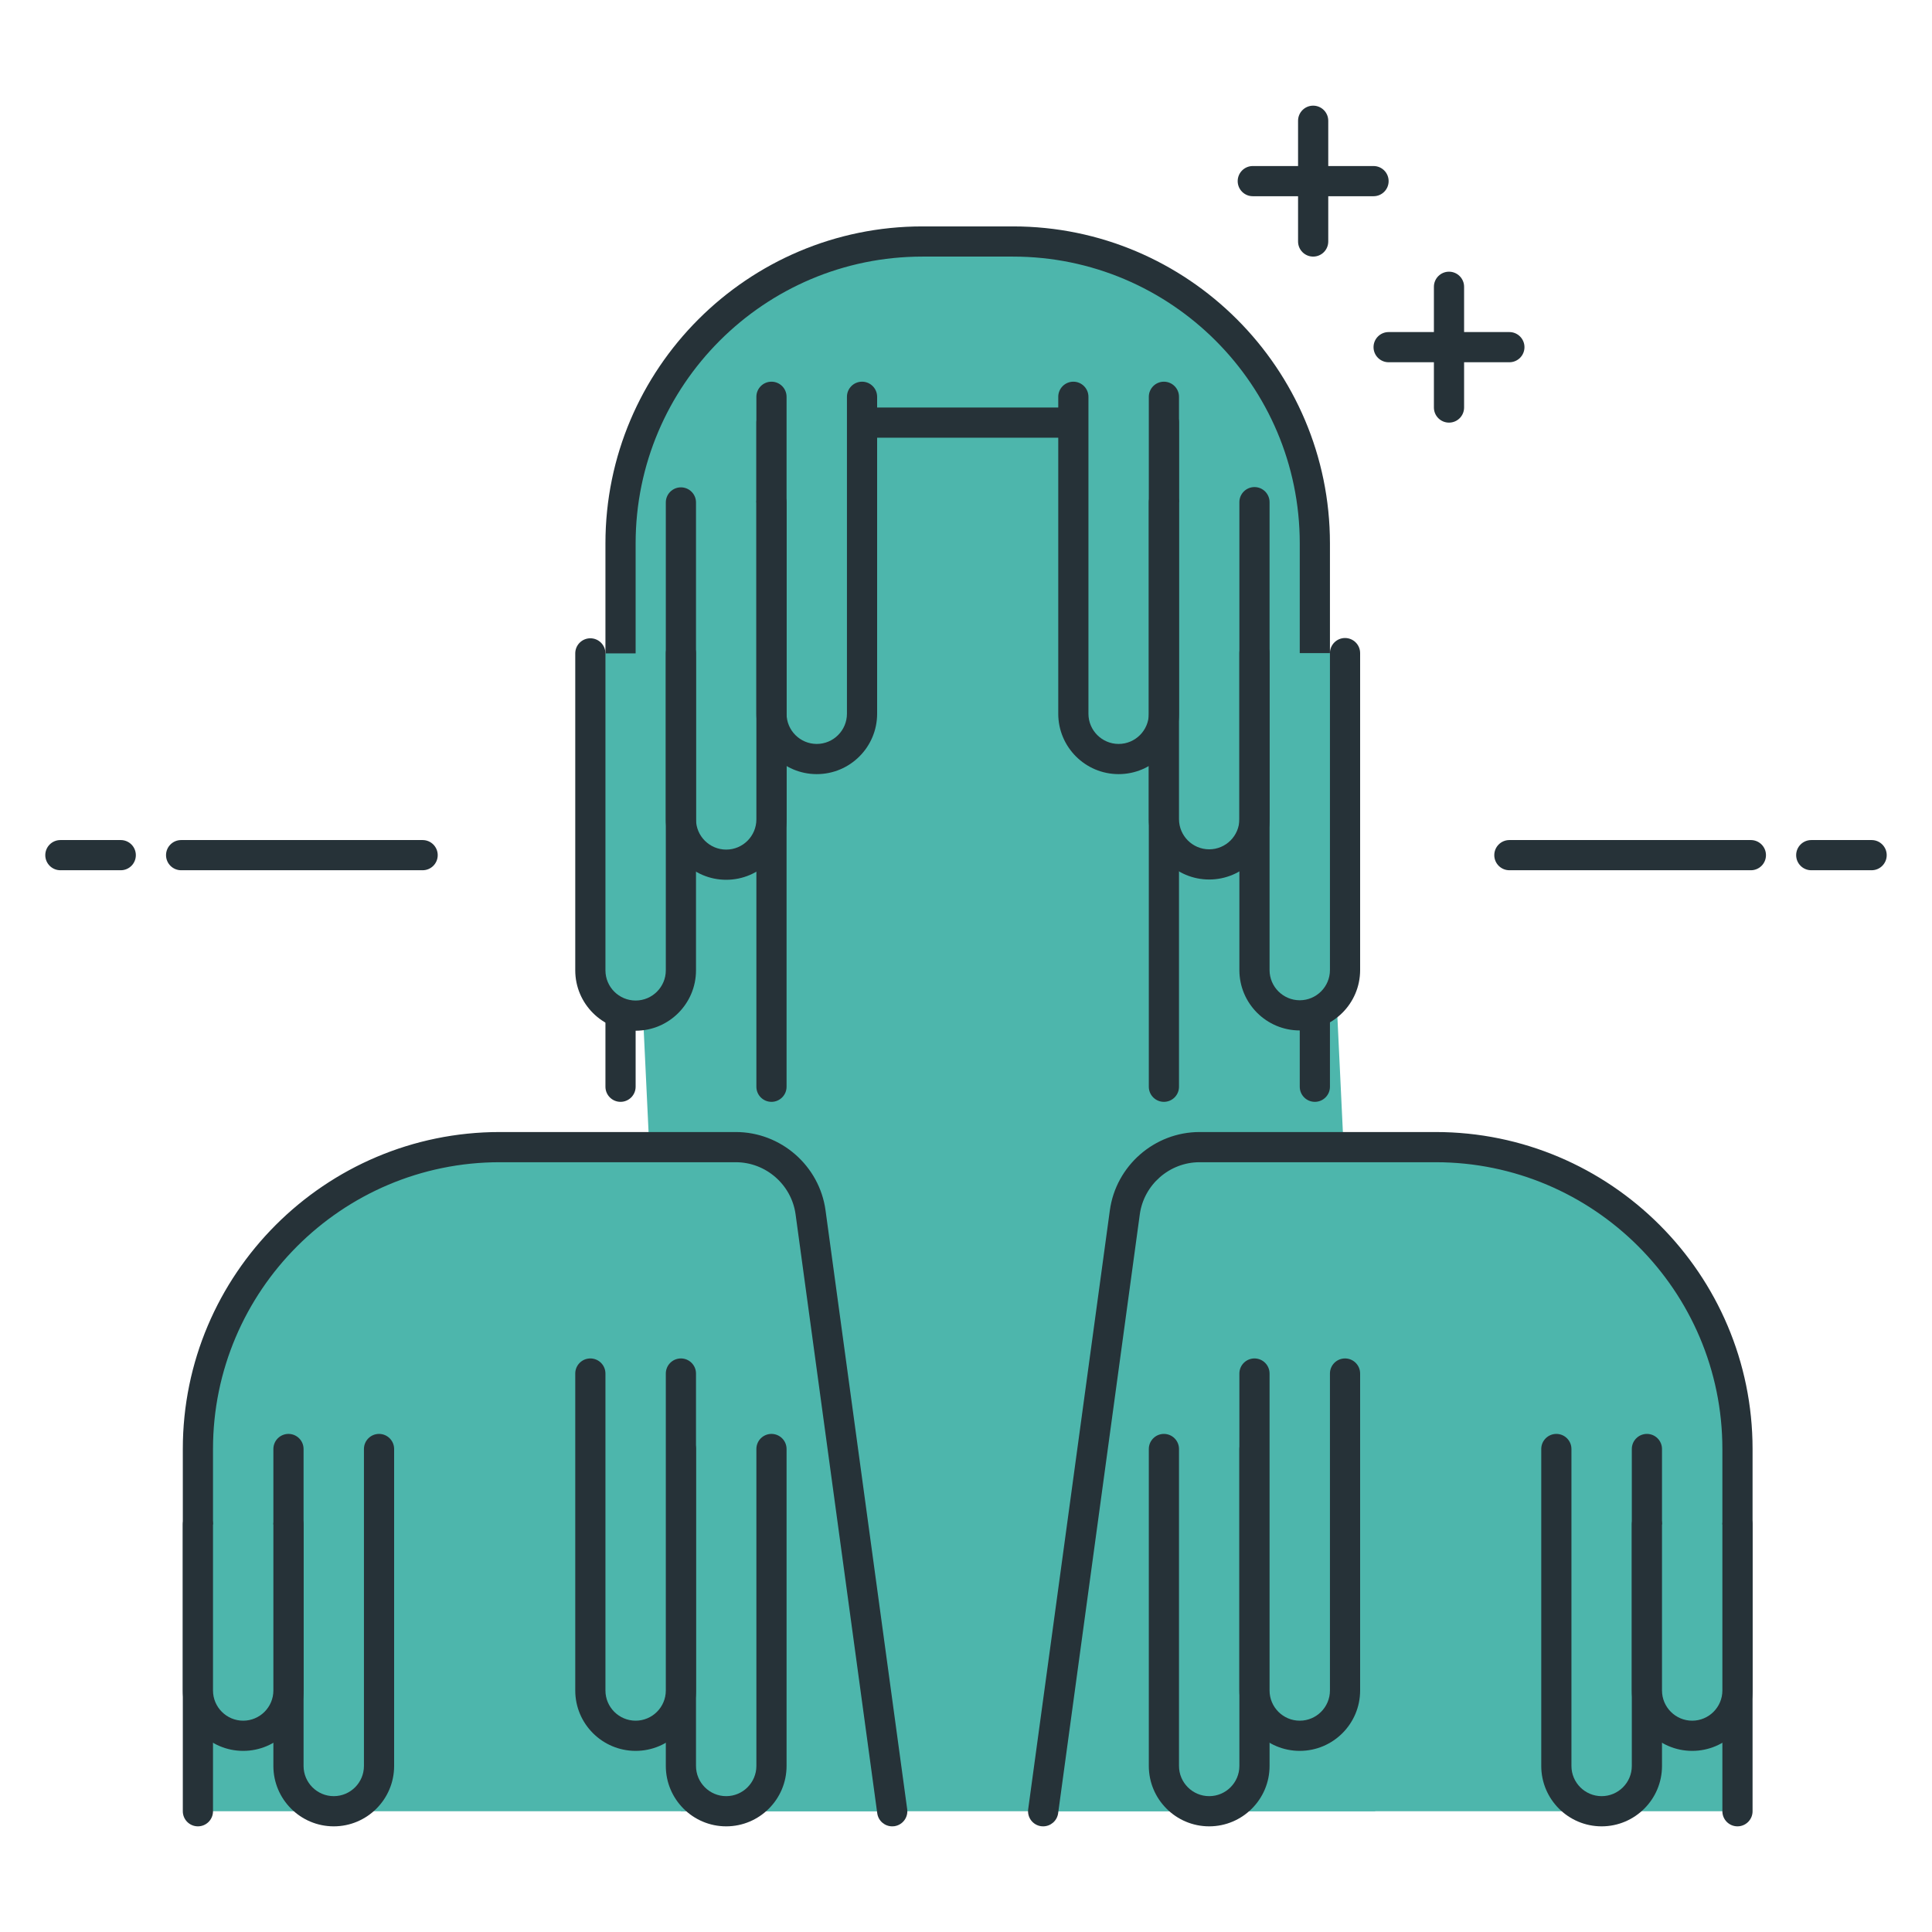 <?xml version="1.0" encoding="utf-8"?>
<!-- Generator: Adobe Illustrator 22.0.0, SVG Export Plug-In . SVG Version: 6.00 Build 0)  -->
<svg version="1.1" id="Layer_1" xmlns="http://www.w3.org/2000/svg" xmlns:xlink="http://www.w3.org/1999/xlink" x="0px" y="0px"
	 viewBox="0 0 64 64" style="enable-background:new 0 0 64 64;" xml:space="preserve">
<style type="text/css">
	.st0{fill:#263238;}
	.st1{fill:#4DB6AC;}
	.st2{fill:#FFD740;}
	.st3{fill:#4FC3F7;}
	.st4{fill:#FF5252;}
	.st5{fill:#FFFFFF;}
</style>
<g>
	<g>
		<path class="st0" d="M45.5,6.5h-4C41.224,6.5,41,6.276,41,6s0.224-0.5,0.5-0.5h4C45.777,5.5,46,5.724,46,6S45.777,6.5,45.5,6.5z"
			/>
	</g>
	<g>
		<path class="st0" d="M43.5,8.5C43.224,8.5,43,8.276,43,8V4c0-0.276,0.224-0.5,0.5-0.5S44,3.724,44,4v4
			C44,8.276,43.777,8.5,43.5,8.5z"/>
	</g>
	<g>
		<path class="st0" d="M50,12h-4c-0.276,0-0.5-0.224-0.5-0.5S45.724,11,46,11h4c0.276,0,0.5,0.224,0.5,0.5S50.277,12,50,12z"/>
	</g>
	<g>
		<path class="st0" d="M48,14c-0.276,0-0.5-0.224-0.5-0.5v-4C47.5,9.224,47.724,9,48,9s0.5,0.224,0.5,0.5v4
			C48.5,13.776,48.277,14,48,14z"/>
	</g>
	<g>
		<path class="st0" d="M4,28.828H2c-0.276,0-0.5-0.224-0.5-0.5s0.224-0.5,0.5-0.5h2c0.276,0,0.5,0.224,0.5,0.5
			S4.277,28.828,4,28.828z"/>
	</g>
	<g>
		<path class="st0" d="M14,28.828H6c-0.276,0-0.5-0.224-0.5-0.5s0.224-0.5,0.5-0.5h8c0.276,0,0.5,0.224,0.5,0.5
			S14.277,28.828,14,28.828z"/>
	</g>
	<g>
		<path class="st0" d="M62,28.828h-2c-0.276,0-0.5-0.224-0.5-0.5s0.224-0.5,0.5-0.5h2c0.276,0,0.5,0.224,0.5,0.5
			S62.277,28.828,62,28.828z"/>
	</g>
	<g>
		<path class="st0" d="M58,28.828h-8c-0.276,0-0.5-0.224-0.5-0.5s0.224-0.5,0.5-0.5h8c0.276,0,0.5,0.224,0.5,0.5
			S58.277,28.828,58,28.828z"/>
	</g>
	<g>
		<path class="st1" d="M45.556,60l-2-42c0-5.523-4.477-10-10-10h-3c-5.523,0-10,4.477-10,10l2,42H45.556z"/>
	</g>
	<g>
		<path class="st0" d="M43.556,36.5c-0.276,0-0.5-0.224-0.5-0.5V18c0-5.238-4.262-9.5-9.5-9.5h-3c-5.238,0-9.5,4.262-9.5,9.5v18
			c0,0.276-0.224,0.5-0.5,0.5s-0.5-0.224-0.5-0.5V18c0-5.79,4.71-10.5,10.5-10.5h3c5.79,0,10.5,4.71,10.5,10.5v18
			C44.056,36.276,43.832,36.5,43.556,36.5z"/>
	</g>
	<g>
		<path class="st0" d="M38.556,36.5c-0.276,0-0.5-0.224-0.5-0.5V14.5h-12V36c0,0.276-0.224,0.5-0.5,0.5s-0.5-0.224-0.5-0.5V14
			c0-0.276,0.224-0.5,0.5-0.5h13c0.276,0,0.5,0.224,0.5,0.5v22C39.056,36.276,38.832,36.5,38.556,36.5z"/>
	</g>
	<g>
		<path class="st1" d="M21.056,33.644L21.056,33.644c-0.828,0-1.5-0.672-1.5-1.5v-10.5h3v10.5
			C22.556,32.973,21.884,33.644,21.056,33.644z"/>
	</g>
	<g>
		<path class="st1" d="M24.056,28.644L24.056,28.644c-0.828,0-1.5-0.672-1.5-1.5v-10.5h3v10.5
			C25.556,27.973,24.884,28.644,24.056,28.644z"/>
	</g>
	<g>
		<path class="st1" d="M27.056,25.144L27.056,25.144c-0.828,0-1.5-0.672-1.5-1.5v-10.5h3v10.5
			C28.556,24.473,27.884,25.144,27.056,25.144z"/>
	</g>
	<g>
		<path class="st1" d="M43.056,33.635L43.056,33.635c0.828,0,1.5-0.672,1.5-1.5v-10.5h-3v10.5
			C41.556,32.963,42.227,33.635,43.056,33.635z"/>
	</g>
	<g>
		<path class="st1" d="M40.056,28.635L40.056,28.635c0.828,0,1.5-0.672,1.5-1.5v-10.5h-3v10.5
			C38.556,27.963,39.227,28.635,40.056,28.635z"/>
	</g>
	<g>
		<path class="st1" d="M37.056,25.144L37.056,25.144c0.828,0,1.5-0.672,1.5-1.5v-10.5h-3v10.5
			C35.556,24.473,36.227,25.144,37.056,25.144z"/>
	</g>
	<g>
		<path class="st0" d="M21.056,34.144c-1.103,0-2-0.897-2-2v-10.5c0-0.276,0.224-0.5,0.5-0.5s0.5,0.224,0.5,0.5v10.5
			c0,0.551,0.449,1,1,1s1-0.449,1-1v-10.5c0-0.276,0.224-0.5,0.5-0.5s0.5,0.224,0.5,0.5v10.5
			C23.056,33.247,22.159,34.144,21.056,34.144z"/>
	</g>
	<g>
		<path class="st0" d="M24.056,29.144c-1.103,0-2-0.897-2-2v-10.5c0-0.276,0.224-0.5,0.5-0.5s0.5,0.224,0.5,0.5v10.5
			c0,0.551,0.449,1,1,1s1-0.449,1-1v-10.5c0-0.276,0.224-0.5,0.5-0.5s0.5,0.224,0.5,0.5v10.5
			C26.056,28.247,25.159,29.144,24.056,29.144z"/>
	</g>
	<g>
		<path class="st0" d="M27.056,25.644c-1.103,0-2-0.897-2-2v-10.5c0-0.276,0.224-0.5,0.5-0.5s0.5,0.224,0.5,0.5v10.5
			c0,0.551,0.449,1,1,1s1-0.449,1-1v-10.5c0-0.276,0.224-0.5,0.5-0.5s0.5,0.224,0.5,0.5v10.5
			C29.056,24.747,28.159,25.644,27.056,25.644z"/>
	</g>
	<g>
		<path class="st0" d="M43.056,34.135c-1.103,0-2-0.897-2-2v-10.5c0-0.276,0.224-0.5,0.5-0.5s0.5,0.224,0.5,0.5v10.5
			c0,0.551,0.449,1,1,1s1-0.449,1-1v-10.5c0-0.276,0.224-0.5,0.5-0.5s0.5,0.224,0.5,0.5v10.5
			C45.056,33.238,44.159,34.135,43.056,34.135z"/>
	</g>
	<g>
		<path class="st0" d="M40.056,29.135c-1.103,0-2-0.897-2-2v-10.5c0-0.276,0.224-0.5,0.5-0.5s0.5,0.224,0.5,0.5v10.5
			c0,0.551,0.449,1,1,1s1-0.449,1-1v-10.5c0-0.276,0.224-0.5,0.5-0.5s0.5,0.224,0.5,0.5v10.5
			C42.056,28.238,41.159,29.135,40.056,29.135z"/>
	</g>
	<g>
		<path class="st0" d="M37.056,25.644c-1.103,0-2-0.897-2-2v-10.5c0-0.276,0.224-0.5,0.5-0.5s0.5,0.224,0.5,0.5v10.5
			c0,0.551,0.449,1,1,1s1-0.449,1-1v-10.5c0-0.276,0.224-0.5,0.5-0.5s0.5,0.224,0.5,0.5v10.5
			C39.056,24.747,38.159,25.644,37.056,25.644z"/>
	</g>
	<g>
		<path class="st1" d="M24.373,38h-7.818c-5.523,0-10,4.477-10,10v12h23L26.85,40.162C26.682,38.924,25.624,38,24.373,38z"/>
	</g>
	<g>
		<path class="st0" d="M29.555,60.5c-0.246,0-0.461-0.182-0.495-0.433l-2.705-19.838c-0.134-0.986-0.986-1.729-1.981-1.729h-7.818
			c-5.238,0-9.5,4.262-9.5,9.5v12c0,0.276-0.224,0.5-0.5,0.5s-0.5-0.224-0.5-0.5V48c0-5.79,4.71-10.5,10.5-10.5h7.818
			c1.493,0,2.771,1.115,2.973,2.595l2.705,19.838c0.037,0.273-0.154,0.525-0.428,0.563C29.6,60.499,29.578,60.5,29.555,60.5z"/>
	</g>
	<g>
		<path class="st1" d="M11.056,60L11.056,60c-0.828,0-1.5-0.672-1.5-1.5V48h3v10.5C12.556,59.329,11.884,60,11.056,60z"/>
	</g>
	<g>
		<path class="st0" d="M11.056,60.5c-1.103,0-2-0.897-2-2V48c0-0.276,0.224-0.5,0.5-0.5s0.5,0.224,0.5,0.5v10.5c0,0.551,0.449,1,1,1
			s1-0.449,1-1V48c0-0.276,0.224-0.5,0.5-0.5s0.5,0.224,0.5,0.5v10.5C13.056,59.603,12.159,60.5,11.056,60.5z"/>
	</g>
	<g>
		<path class="st1" d="M8.056,57.5L8.056,57.5c-0.828,0-1.5-0.672-1.5-1.5v-5.5h3V56C9.556,56.829,8.884,57.5,8.056,57.5z"/>
	</g>
	<g>
		<path class="st0" d="M8.056,58c-1.103,0-2-0.897-2-2v-5.5c0-0.276,0.224-0.5,0.5-0.5s0.5,0.224,0.5,0.5V56c0,0.551,0.449,1,1,1
			s1-0.449,1-1v-5.5c0-0.276,0.224-0.5,0.5-0.5s0.5,0.224,0.5,0.5V56C10.056,57.103,9.159,58,8.056,58z"/>
	</g>
	<g>
		<path class="st1" d="M24.056,60L24.056,60c-0.828,0-1.5-0.672-1.5-1.5V48h3v10.5C25.556,59.329,24.884,60,24.056,60z"/>
	</g>
	<g>
		<path class="st0" d="M24.056,60.5c-1.103,0-2-0.897-2-2V48c0-0.276,0.224-0.5,0.5-0.5s0.5,0.224,0.5,0.5v10.5c0,0.551,0.449,1,1,1
			s1-0.449,1-1V48c0-0.276,0.224-0.5,0.5-0.5s0.5,0.224,0.5,0.5v10.5C26.056,59.603,25.159,60.5,24.056,60.5z"/>
	</g>
	<g>
		<path class="st1" d="M21.056,57.5L21.056,57.5c-0.828,0-1.5-0.672-1.5-1.5V45.5h3V56C22.556,56.829,21.884,57.5,21.056,57.5z"/>
	</g>
	<g>
		<path class="st0" d="M21.056,58c-1.103,0-2-0.897-2-2V45.5c0-0.276,0.224-0.5,0.5-0.5s0.5,0.224,0.5,0.5V56c0,0.551,0.449,1,1,1
			s1-0.449,1-1V45.5c0-0.276,0.224-0.5,0.5-0.5s0.5,0.224,0.5,0.5V56C23.056,57.103,22.159,58,21.056,58z"/>
	</g>
	<g>
		<path class="st1" d="M39.738,38h7.818c5.523,0,10,4.477,10,10v12h-23l2.705-19.838C37.43,38.924,38.488,38,39.738,38z"/>
	</g>
	<g>
		<path class="st0" d="M34.556,60.5c-0.022,0-0.045-0.001-0.068-0.004c-0.274-0.038-0.465-0.29-0.428-0.563l2.705-19.838
			c0.202-1.479,1.48-2.595,2.973-2.595h7.818c5.79,0,10.5,4.71,10.5,10.5v12c0,0.276-0.224,0.5-0.5,0.5s-0.5-0.224-0.5-0.5V48
			c0-5.238-4.262-9.5-9.5-9.5h-7.818c-0.995,0-1.847,0.744-1.981,1.729l-2.705,19.838C35.017,60.318,34.802,60.5,34.556,60.5z"/>
	</g>
	<g>
		<path class="st1" d="M53.056,60L53.056,60c0.828,0,1.5-0.672,1.5-1.5V48h-3v10.5C51.556,59.329,52.227,60,53.056,60z"/>
	</g>
	<g>
		<path class="st0" d="M53.056,60.5c-1.103,0-2-0.897-2-2V48c0-0.276,0.224-0.5,0.5-0.5s0.5,0.224,0.5,0.5v10.5c0,0.551,0.449,1,1,1
			s1-0.449,1-1V48c0-0.276,0.224-0.5,0.5-0.5s0.5,0.224,0.5,0.5v10.5C55.056,59.603,54.159,60.5,53.056,60.5z"/>
	</g>
	<g>
		<path class="st1" d="M56.056,57.5L56.056,57.5c0.828,0,1.5-0.672,1.5-1.5v-5.5h-3V56C54.556,56.829,55.227,57.5,56.056,57.5z"/>
	</g>
	<g>
		<path class="st0" d="M56.056,58c-1.103,0-2-0.897-2-2v-5.5c0-0.276,0.224-0.5,0.5-0.5s0.5,0.224,0.5,0.5V56c0,0.551,0.449,1,1,1
			s1-0.449,1-1v-5.5c0-0.276,0.224-0.5,0.5-0.5s0.5,0.224,0.5,0.5V56C58.056,57.103,57.159,58,56.056,58z"/>
	</g>
	<g>
		<path class="st1" d="M40.056,60L40.056,60c0.828,0,1.5-0.672,1.5-1.5V48h-3v10.5C38.556,59.329,39.227,60,40.056,60z"/>
	</g>
	<g>
		<path class="st0" d="M40.056,60.5c-1.103,0-2-0.897-2-2V48c0-0.276,0.224-0.5,0.5-0.5s0.5,0.224,0.5,0.5v10.5c0,0.551,0.449,1,1,1
			s1-0.449,1-1V48c0-0.276,0.224-0.5,0.5-0.5s0.5,0.224,0.5,0.5v10.5C42.056,59.603,41.159,60.5,40.056,60.5z"/>
	</g>
	<g>
		<path class="st1" d="M43.056,57.5L43.056,57.5c0.828,0,1.5-0.672,1.5-1.5V45.5h-3V56C41.556,56.829,42.227,57.5,43.056,57.5z"/>
	</g>
	<g>
		<path class="st0" d="M43.056,58c-1.103,0-2-0.897-2-2V45.5c0-0.276,0.224-0.5,0.5-0.5s0.5,0.224,0.5,0.5V56c0,0.551,0.449,1,1,1
			s1-0.449,1-1V45.5c0-0.276,0.224-0.5,0.5-0.5s0.5,0.224,0.5,0.5V56C45.056,57.103,44.159,58,43.056,58z"/>
	</g>
</g>
</svg>
